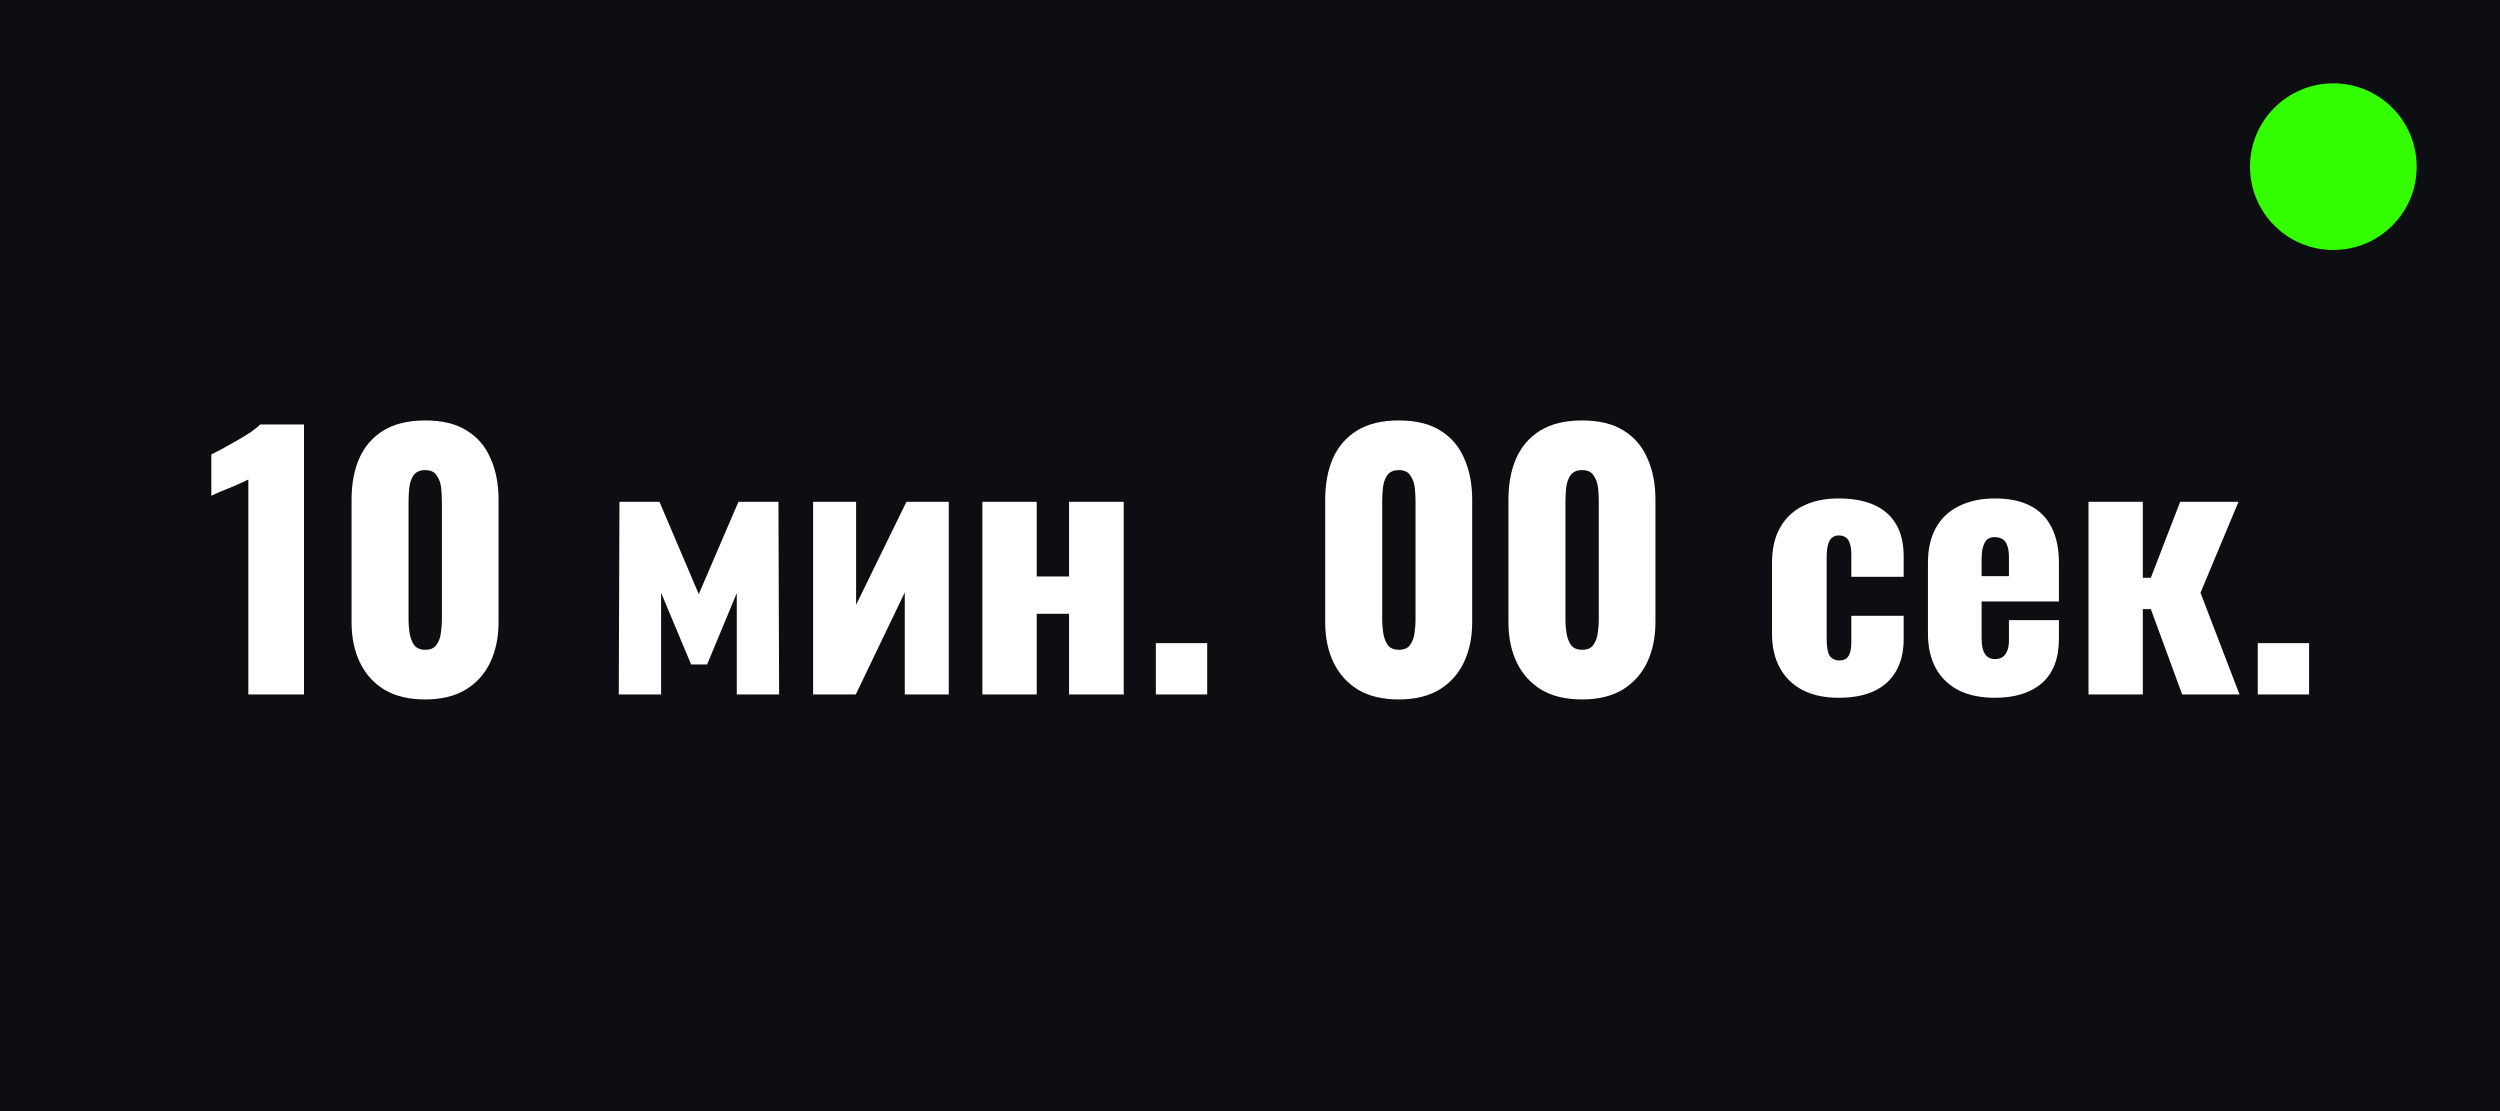 <svg xmlns="http://www.w3.org/2000/svg" fill="none" viewBox="0 0 90 40" height="40" width="90">
<rect fill="#0D0E12" height="40" width="90"></rect>
<path fill="white" d="M8.94 25V17.26C8.852 17.308 8.752 17.356 8.64 17.404C8.528 17.452 8.408 17.504 8.28 17.56C8.16 17.608 8.04 17.656 7.92 17.704C7.808 17.752 7.704 17.8 7.608 17.848V16.36C7.696 16.312 7.82 16.248 7.98 16.168C8.14 16.08 8.312 15.984 8.496 15.88C8.68 15.776 8.852 15.672 9.012 15.568C9.172 15.456 9.292 15.36 9.372 15.28H10.944V25H8.94ZM15.308 25.18C14.724 25.18 14.236 25.064 13.844 24.832C13.452 24.592 13.156 24.264 12.956 23.848C12.756 23.432 12.656 22.948 12.656 22.396V17.992C12.656 17.424 12.748 16.928 12.932 16.504C13.124 16.072 13.416 15.736 13.808 15.496C14.2 15.256 14.7 15.136 15.308 15.136C15.916 15.136 16.412 15.256 16.796 15.496C17.188 15.736 17.476 16.072 17.66 16.504C17.852 16.928 17.948 17.424 17.948 17.992V22.396C17.948 22.94 17.848 23.424 17.648 23.848C17.448 24.264 17.152 24.592 16.76 24.832C16.368 25.064 15.884 25.18 15.308 25.18ZM15.308 23.392C15.5 23.392 15.636 23.332 15.716 23.212C15.804 23.084 15.856 22.94 15.872 22.78C15.896 22.612 15.908 22.468 15.908 22.348V18.04C15.908 17.904 15.9 17.752 15.884 17.584C15.868 17.408 15.816 17.256 15.728 17.128C15.648 16.992 15.508 16.924 15.308 16.924C15.108 16.924 14.964 16.992 14.876 17.128C14.796 17.256 14.748 17.408 14.732 17.584C14.716 17.752 14.708 17.904 14.708 18.04V22.348C14.708 22.468 14.72 22.612 14.744 22.78C14.768 22.94 14.82 23.084 14.9 23.212C14.988 23.332 15.124 23.392 15.308 23.392ZM22.276 25L22.3 18.064H23.74L25.156 21.388L26.584 18.064H28.024L28.048 25H26.524V21.352L25.456 23.92H24.88L23.8 21.34V25H22.276ZM29.272 25V18.064H30.82V21.772L32.632 18.064H34.156V25H32.572V21.328L30.808 25H29.272ZM35.366 25V18.064H37.322V20.752H38.486V18.064H40.454V25H38.486V22.096H37.322V25H35.366ZM41.611 25V23.152H43.459V25H41.611ZM50.359 25.18C49.775 25.18 49.287 25.064 48.895 24.832C48.503 24.592 48.207 24.264 48.007 23.848C47.807 23.432 47.707 22.948 47.707 22.396V17.992C47.707 17.424 47.799 16.928 47.983 16.504C48.175 16.072 48.467 15.736 48.859 15.496C49.251 15.256 49.751 15.136 50.359 15.136C50.967 15.136 51.463 15.256 51.847 15.496C52.239 15.736 52.527 16.072 52.711 16.504C52.903 16.928 52.999 17.424 52.999 17.992V22.396C52.999 22.94 52.899 23.424 52.699 23.848C52.499 24.264 52.203 24.592 51.811 24.832C51.419 25.064 50.935 25.18 50.359 25.18ZM50.359 23.392C50.551 23.392 50.687 23.332 50.767 23.212C50.855 23.084 50.907 22.94 50.923 22.78C50.947 22.612 50.959 22.468 50.959 22.348V18.04C50.959 17.904 50.951 17.752 50.935 17.584C50.919 17.408 50.867 17.256 50.779 17.128C50.699 16.992 50.559 16.924 50.359 16.924C50.159 16.924 50.015 16.992 49.927 17.128C49.847 17.256 49.799 17.408 49.783 17.584C49.767 17.752 49.759 17.904 49.759 18.04V22.348C49.759 22.468 49.771 22.612 49.795 22.78C49.819 22.94 49.871 23.084 49.951 23.212C50.039 23.332 50.175 23.392 50.359 23.392ZM56.956 25.18C56.372 25.18 55.884 25.064 55.492 24.832C55.1 24.592 54.804 24.264 54.604 23.848C54.404 23.432 54.304 22.948 54.304 22.396V17.992C54.304 17.424 54.396 16.928 54.58 16.504C54.772 16.072 55.064 15.736 55.456 15.496C55.848 15.256 56.348 15.136 56.956 15.136C57.564 15.136 58.06 15.256 58.444 15.496C58.836 15.736 59.124 16.072 59.308 16.504C59.5 16.928 59.596 17.424 59.596 17.992V22.396C59.596 22.94 59.496 23.424 59.296 23.848C59.096 24.264 58.8 24.592 58.408 24.832C58.016 25.064 57.532 25.18 56.956 25.18ZM56.956 23.392C57.148 23.392 57.284 23.332 57.364 23.212C57.452 23.084 57.504 22.94 57.52 22.78C57.544 22.612 57.556 22.468 57.556 22.348V18.04C57.556 17.904 57.548 17.752 57.532 17.584C57.516 17.408 57.464 17.256 57.376 17.128C57.296 16.992 57.156 16.924 56.956 16.924C56.756 16.924 56.612 16.992 56.524 17.128C56.444 17.256 56.396 17.408 56.38 17.584C56.364 17.752 56.356 17.904 56.356 18.04V22.348C56.356 22.468 56.368 22.612 56.392 22.78C56.416 22.94 56.468 23.084 56.548 23.212C56.636 23.332 56.772 23.392 56.956 23.392ZM66.192 25.12C65.688 25.12 65.256 25.028 64.896 24.844C64.544 24.66 64.272 24.396 64.08 24.052C63.888 23.708 63.792 23.292 63.792 22.804V20.26C63.792 19.764 63.888 19.344 64.08 19C64.272 18.656 64.544 18.396 64.896 18.22C65.256 18.036 65.688 17.944 66.192 17.944C66.688 17.944 67.108 18.02 67.452 18.172C67.804 18.324 68.072 18.556 68.256 18.868C68.44 19.172 68.532 19.56 68.532 20.032V20.764H66.648V19.972C66.648 19.788 66.628 19.648 66.588 19.552C66.556 19.448 66.504 19.376 66.432 19.336C66.368 19.296 66.288 19.276 66.192 19.276C66.096 19.276 66.016 19.304 65.952 19.36C65.888 19.408 65.84 19.492 65.808 19.612C65.776 19.724 65.76 19.884 65.76 20.092V22.972C65.76 23.284 65.796 23.496 65.868 23.608C65.948 23.72 66.06 23.776 66.204 23.776C66.308 23.776 66.392 23.756 66.456 23.716C66.52 23.668 66.568 23.596 66.6 23.5C66.632 23.396 66.648 23.26 66.648 23.092V22.168H68.532V23.008C68.532 23.472 68.436 23.864 68.244 24.184C68.06 24.496 67.792 24.732 67.44 24.892C67.096 25.044 66.68 25.12 66.192 25.12ZM71.817 25.12C71.314 25.12 70.882 25.032 70.522 24.856C70.162 24.672 69.885 24.408 69.694 24.064C69.501 23.712 69.406 23.292 69.406 22.804V20.26C69.406 19.764 69.501 19.344 69.694 19C69.885 18.656 70.162 18.396 70.522 18.22C70.889 18.036 71.322 17.944 71.817 17.944C72.329 17.944 72.754 18.032 73.09 18.208C73.433 18.384 73.689 18.644 73.858 18.988C74.034 19.332 74.121 19.756 74.121 20.26V21.652H71.338V22.984C71.338 23.16 71.358 23.304 71.397 23.416C71.438 23.528 71.493 23.608 71.566 23.656C71.638 23.704 71.722 23.728 71.817 23.728C71.913 23.728 71.998 23.708 72.07 23.668C72.15 23.62 72.21 23.548 72.249 23.452C72.297 23.356 72.322 23.224 72.322 23.056V22.324H74.121V22.996C74.121 23.7 73.918 24.232 73.51 24.592C73.102 24.944 72.537 25.12 71.817 25.12ZM71.338 20.74H72.322V20.044C72.322 19.86 72.297 19.716 72.249 19.612C72.21 19.508 72.15 19.436 72.07 19.396C71.998 19.356 71.909 19.336 71.805 19.336C71.71 19.336 71.626 19.36 71.553 19.408C71.49 19.456 71.438 19.54 71.397 19.66C71.358 19.772 71.338 19.936 71.338 20.152V20.74ZM75.186 25V18.064H77.142V20.8H77.43L78.486 18.064H80.586L79.218 21.34L80.622 25H78.558L77.43 21.928H77.142V25H75.186ZM81.279 25V23.152H83.127V25H81.279Z"></path>
<circle fill="#33FF00" r="3" cy="6" cx="84"></circle>
</svg>
